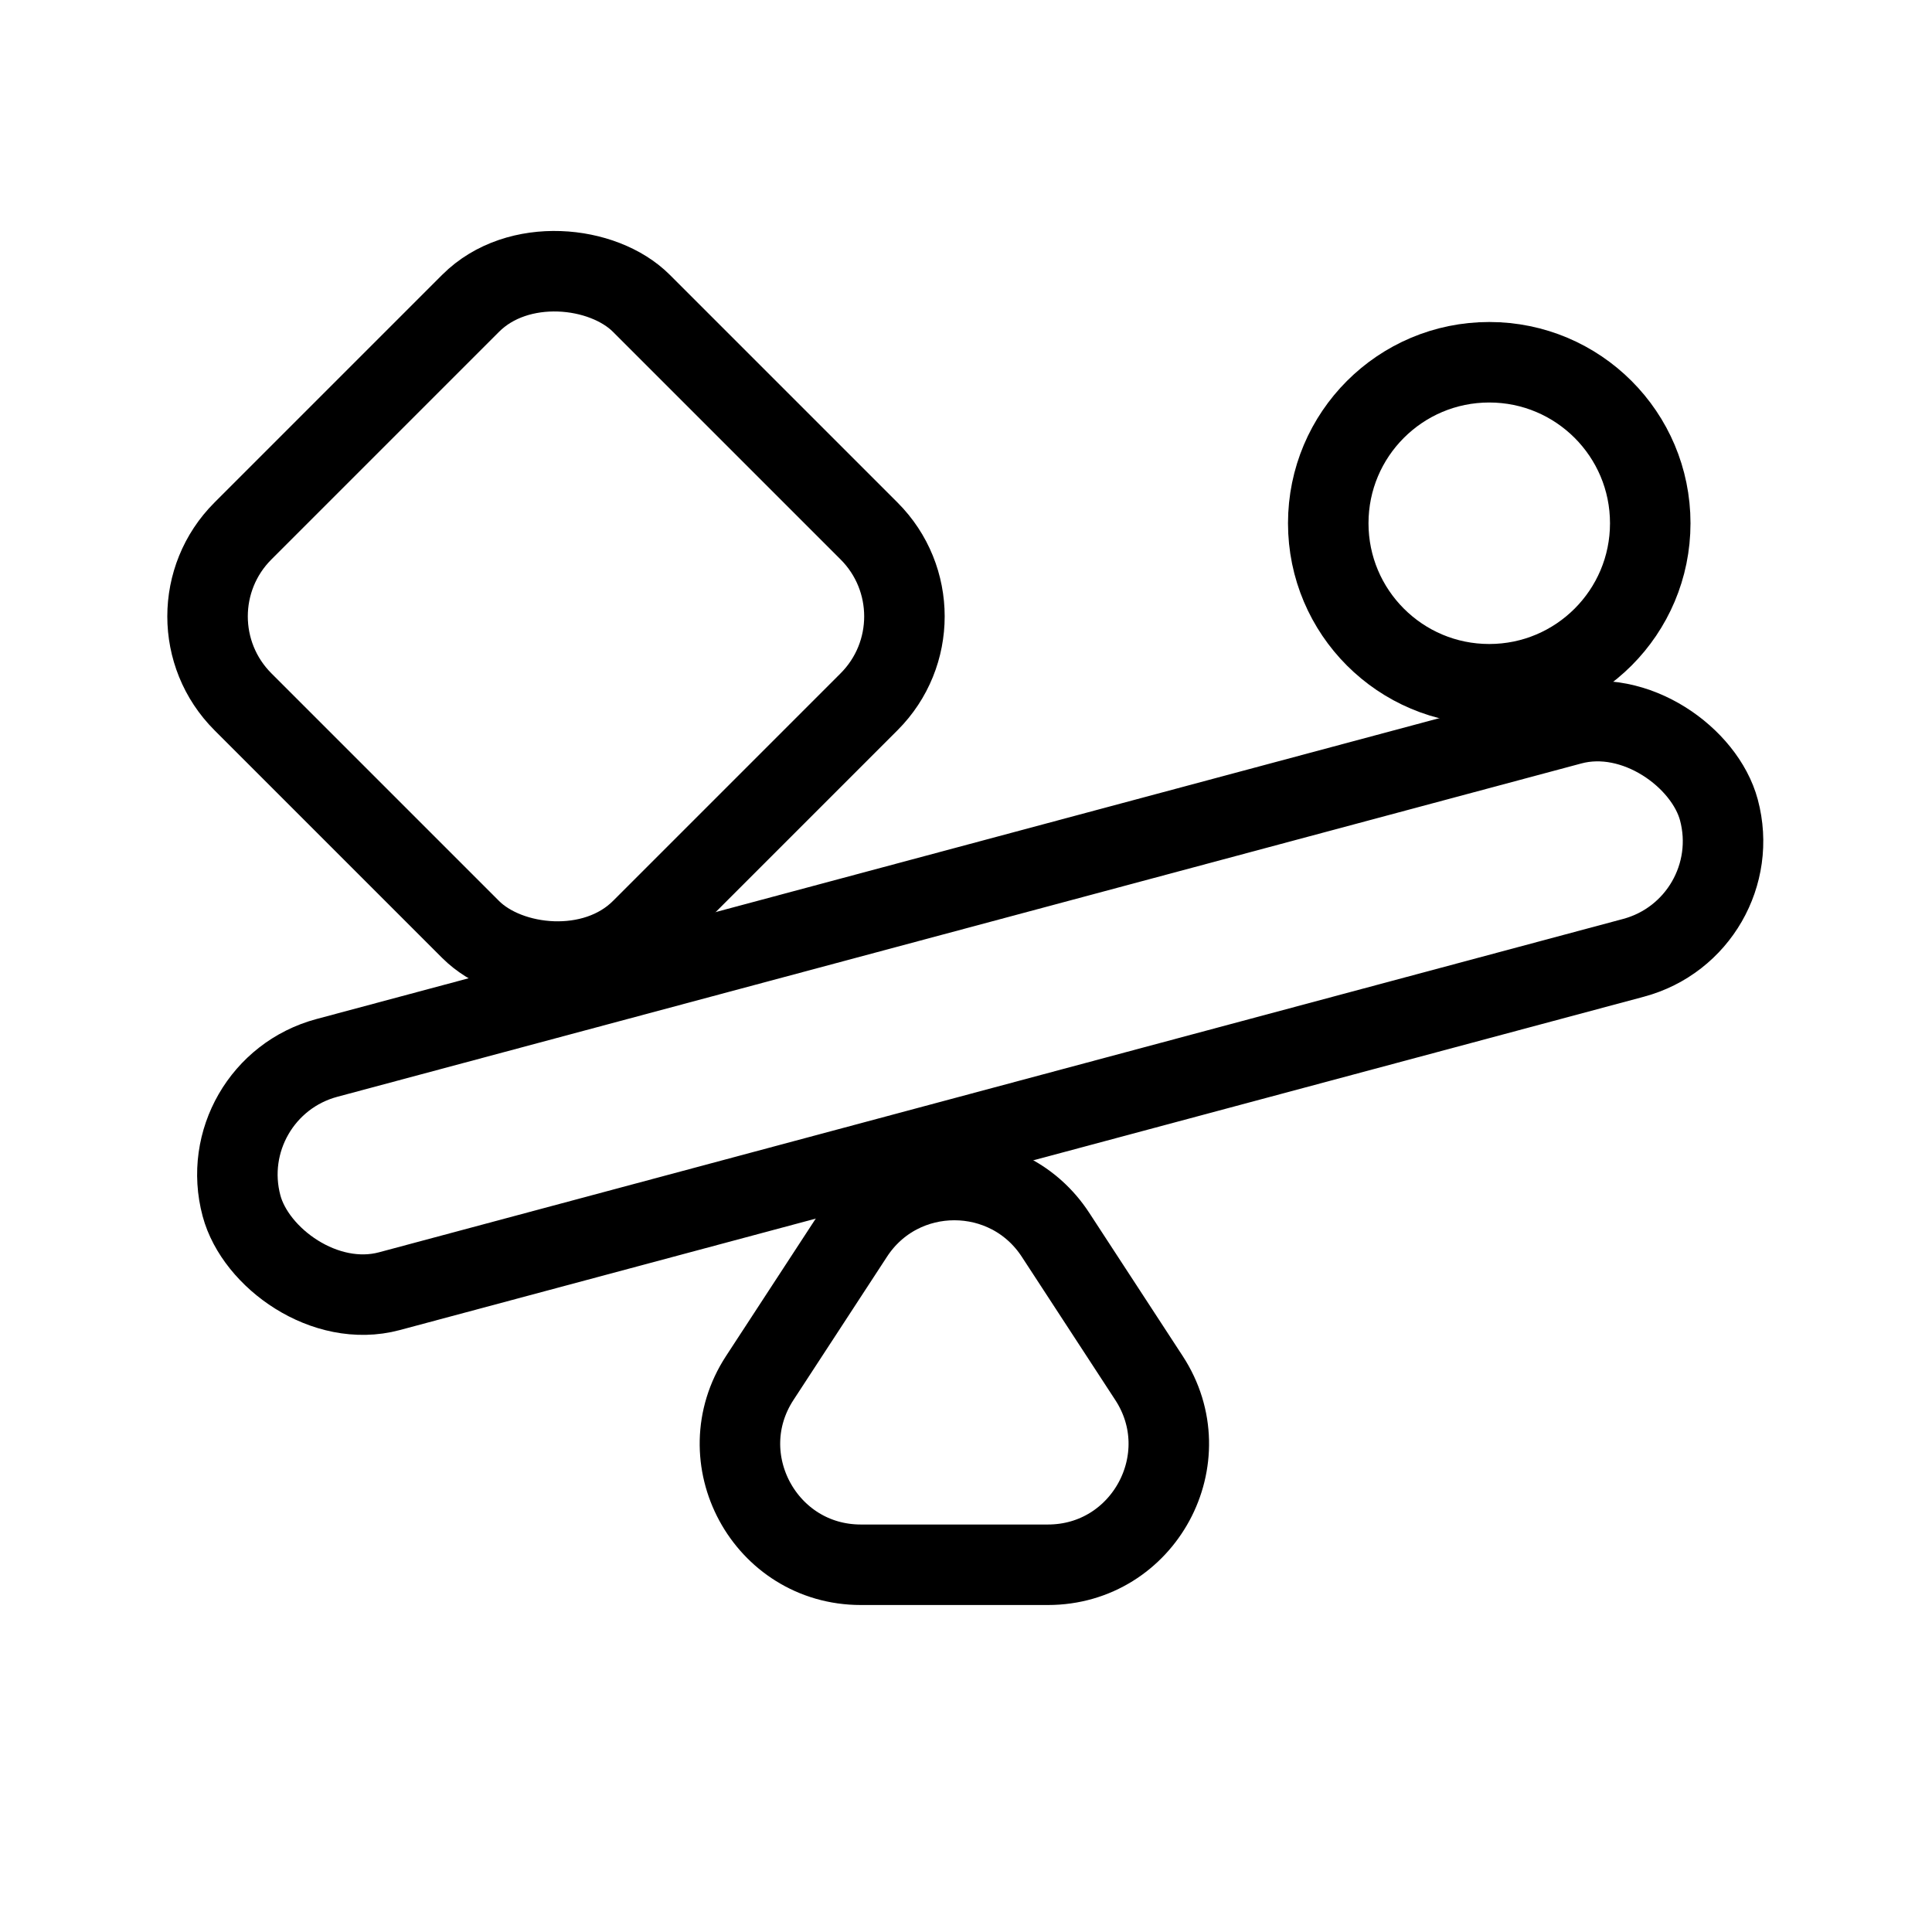 <svg viewBox="0 0 24 24" fill="none" xmlns="http://www.w3.org/2000/svg" stroke="currentColor"><rect x="2.612" y="13.53" width="19" height="3" rx="1.5" transform="rotate(-15 2.612 13.53)"/><path d="M10.6 15.338C11.191 14.432 12.52 14.432 13.112 15.339L14.273 17.118C14.924 18.115 14.209 19.438 13.017 19.438H10.694C9.503 19.438 8.787 18.115 9.438 17.118L10.6 15.338Z"/><circle cx="18.5" cy="6.5" r="2"/><rect x="1.957" y="7.657" width="7" height="7" rx="1.5" transform="rotate(-45 1.957 7.657)"/></svg>